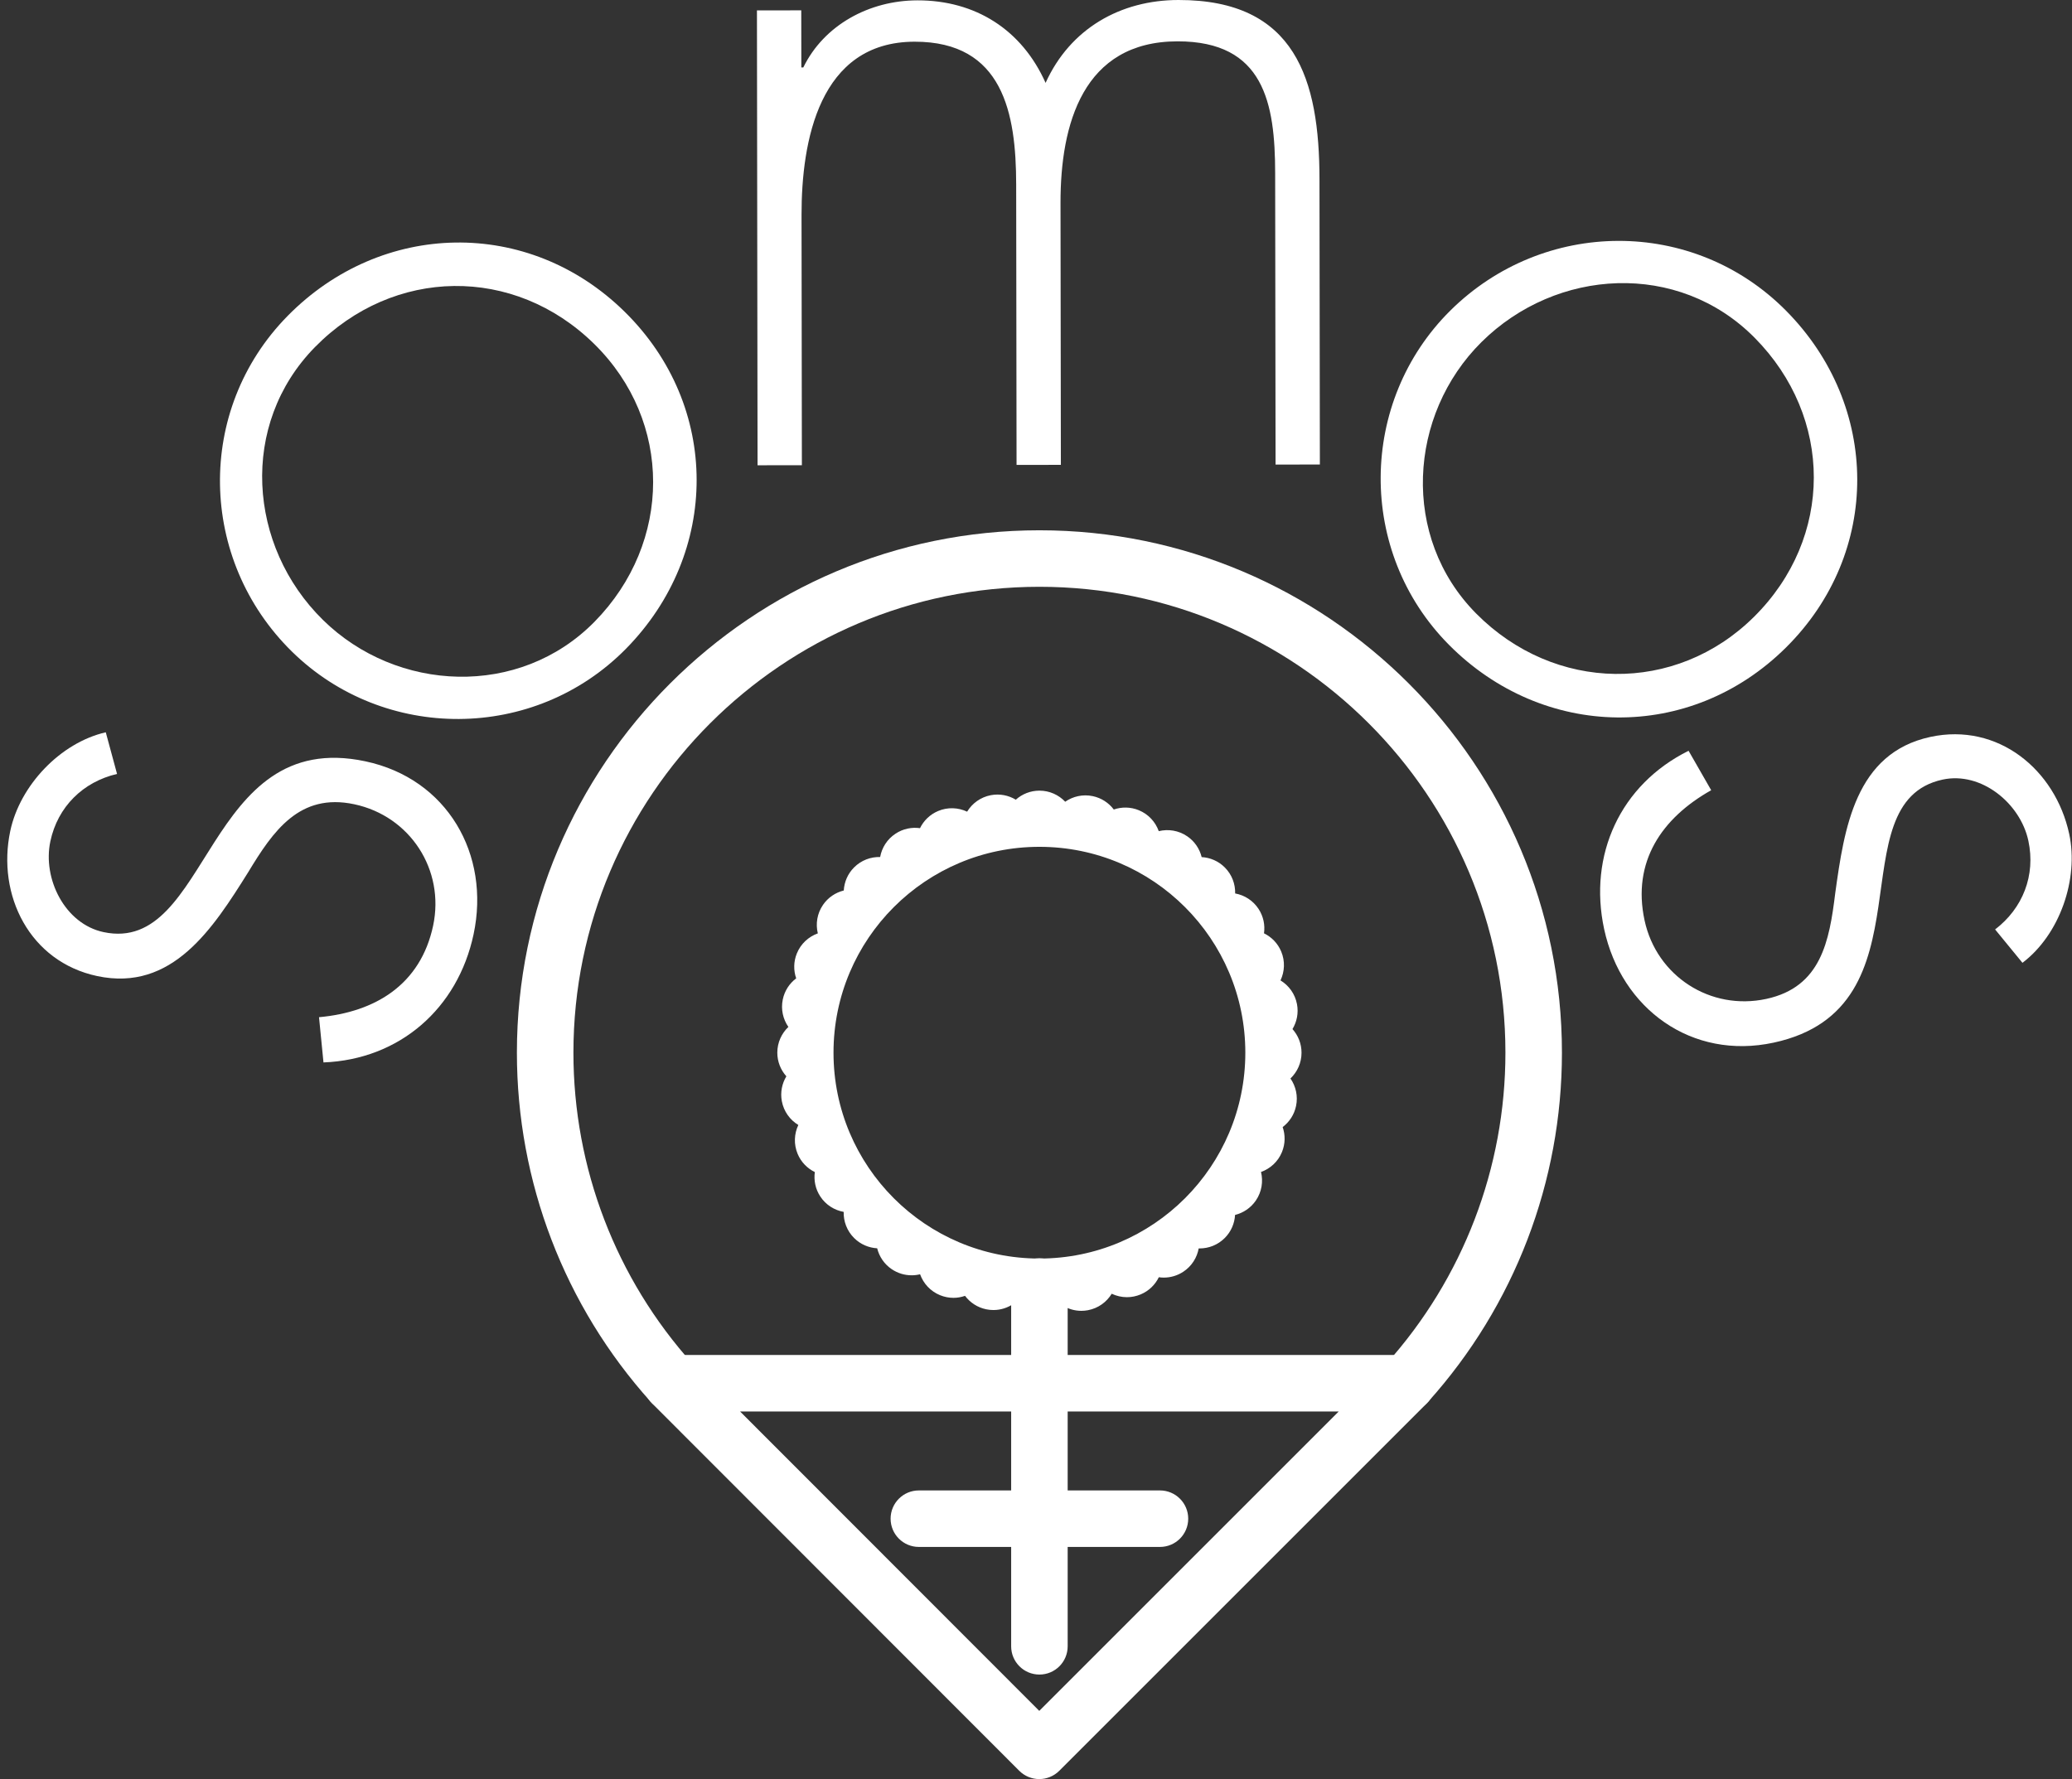 <?xml version="1.0" encoding="utf-8"?>
<!-- Generator: Adobe Illustrator 15.0.2, SVG Export Plug-In . SVG Version: 6.00 Build 0)  -->
<!DOCTYPE svg PUBLIC "-//W3C//DTD SVG 1.1//EN" "http://www.w3.org/Graphics/SVG/1.1/DTD/svg11.dtd">
<svg version="1.1" id="Layer_3" xmlns="http://www.w3.org/2000/svg" xmlns:xlink="http://www.w3.org/1999/xlink" x="0px" y="0px"
	 width="720px" height="618.363px" viewBox="0 0 720 618.363" enable-background="new 0 0 720 618.363" xml:space="preserve">
<rect x="0" y="0" width="720" height="618.363" fill="#333333" stroke="none"/>
<g>
	<path fill="#FFFFFF" d="M452.268,365.898c0-3.16-1.194-6.033-3.144-8.219c1.512-2.506,2.155-5.553,1.568-8.656
		c-0.674-3.585-2.842-6.502-5.73-8.258c1.444-3.058,1.649-6.688,0.241-10.052c-1.206-2.877-3.377-5.047-5.976-6.313
		c0.401-2.869-0.184-5.883-1.896-8.49c-1.933-2.947-4.913-4.786-8.126-5.37c0.079-3.266-1.115-6.556-3.605-9.045
		c-2.233-2.235-5.109-3.421-8.034-3.589c-0.705-2.842-2.402-5.45-5.013-7.231c-3.012-2.056-6.607-2.585-9.895-1.788
		c-1.141-3.184-3.563-5.893-6.937-7.278c-2.889-1.184-5.958-1.184-8.692-0.242c-1.743-2.307-4.288-4.025-7.342-4.658
		c-3.449-0.717-6.854,0.092-9.542,1.95c-2.251-2.368-5.424-3.851-8.948-3.851c-3.16,0-6.03,1.196-8.216,3.144
		c-2.506-1.51-5.552-2.154-8.656-1.57c-3.586,0.678-6.502,2.845-8.263,5.733c-3.058-1.442-6.687-1.646-10.05-0.241
		c-2.877,1.206-5.05,3.375-6.32,5.975c-2.862-0.399-5.877,0.187-8.483,1.9c-2.948,1.934-4.785,4.911-5.37,8.125
		c-3.264-0.082-6.559,1.115-9.047,3.607c-2.235,2.233-3.422,5.107-3.59,8.031c-2.841,0.704-5.448,2.404-7.229,5.013
		c-2.058,3.012-2.587,6.608-1.79,9.892c-3.184,1.143-5.893,3.562-7.276,6.94c-1.184,2.885-1.184,5.959-0.242,8.692
		c-2.31,1.743-4.027,4.288-4.659,7.343c-0.717,3.452,0.089,6.855,1.948,9.541c-2.365,2.252-3.848,5.423-3.848,8.947
		c0,3.158,1.192,6.031,3.143,8.219c-1.512,2.506-2.156,5.551-1.569,8.654c0.674,3.586,2.84,6.508,5.728,8.264
		c-1.441,3.059-1.646,6.688-0.237,10.051c1.205,2.875,3.377,5.043,5.971,6.314c-0.399,2.863,0.188,5.879,1.901,8.486
		c1.93,2.943,4.913,4.771,8.125,5.357c-0.084,3.27,1.113,6.564,3.605,9.061c2.233,2.236,5.111,3.422,8.033,3.59
		c0.705,2.842,2.404,5.447,5.012,7.229c2.133,1.457,4.558,2.154,6.96,2.154c0.99,0,1.977-0.117,2.938-0.352
		c1.144,3.18,3.563,5.883,6.935,7.266c1.533,0.627,3.119,0.924,4.681,0.924c1.375,0.004,2.722-0.254,4.004-0.693
		c1.743,2.314,4.291,4.035,7.349,4.672c0.848,0.174,1.693,0.258,2.524,0.258c2.56,0.002,4.996-0.803,7.024-2.207
		c2.251,2.365,5.419,3.846,8.942,3.846c3.158,0,6.029-1.193,8.215-3.139c1.884,1.133,4.068,1.779,6.356,1.779
		c0.76,0,1.532-0.07,2.304-0.217c3.583-0.674,6.499-2.838,8.256-5.723c1.642,0.775,3.443,1.195,5.284,1.195
		c1.592,0,3.211-0.309,4.771-0.963c2.878-1.205,5.047-3.373,6.318-5.971c0.565,0.078,1.139,0.129,1.713,0.129
		c2.328,0,4.684-0.656,6.772-2.029c2.947-1.934,4.787-4.912,5.369-8.123c0.103,0,0.203,0.012,0.306,0.012
		c3.164,0,6.329-1.205,8.744-3.619c2.231-2.23,3.416-5.102,3.587-8.023c2.843-0.705,5.447-2.414,7.231-5.021
		c2.06-3.018,2.589-6.619,1.785-9.91c3.181-1.141,5.895-3.547,7.277-6.92c1.186-2.887,1.186-5.957,0.245-8.693
		c2.31-1.742,4.025-4.289,4.658-7.342c0.715-3.447-0.09-6.855-1.949-9.541C450.785,372.596,452.268,369.424,452.268,365.898
		 M361.178,437.439c-39.516-0.006-71.547-32.045-71.542-71.563c0.004-39.516,32.044-71.546,71.561-71.541
		c39.516,0.004,71.546,32.043,71.542,71.56C432.731,405.412,400.694,437.443,361.178,437.439"/>
	<path fill="#FFFFFF" d="M361.189,582.035c-5.424,0-9.821-4.396-9.821-9.818V447.166c0-5.42,4.398-9.816,9.821-9.816
		c5.42,0,9.816,4.396,9.816,9.816v125.051C371.008,577.639,366.609,582.035,361.189,582.035"/>
	<path fill="#FFFFFF" d="M403.079,537.676h-83.784c-5.421,0-9.819-4.396-9.819-9.822c0-5.42,4.397-9.816,9.819-9.816h83.784
		c5.421,0,9.816,4.396,9.816,9.816C412.896,533.279,408.5,537.676,403.079,537.676"/>
	<path fill="#FFFFFF" d="M233.432,490.496c-2.688,0-5.366-1.098-7.305-3.258c-29.993-33.357-46.51-76.455-46.51-121.354
		c0-100.116,81.456-181.569,181.574-181.569c100.117,0,181.567,81.454,181.567,181.569c0,44.871-16.5,87.949-46.463,121.301
		c-3.623,4.031-9.834,4.365-13.864,0.742c-4.034-3.625-4.368-9.832-0.742-13.865c26.717-29.742,41.431-68.16,41.431-108.178
		c0-89.287-72.641-161.931-161.929-161.931c-89.29,0-161.933,72.644-161.933,161.931c0,40.043,14.728,78.479,41.473,108.225
		c3.627,4.035,3.298,10.242-0.735,13.867C238.116,489.664,235.771,490.496,233.432,490.496"/>
	<path fill="#FFFFFF" d="M361.134,618.363L361.134,618.363c-2.608,0-5.105-1.037-6.945-2.877L226.53,487.719
		c-2.807-2.809-3.646-7.031-2.125-10.701c1.521-3.666,5.102-6.059,9.07-6.059h255.424c3.972,0,7.552,2.395,9.07,6.061
		c1.52,3.668,0.681,7.895-2.127,10.703L368.077,615.488C366.235,617.328,363.737,618.363,361.134,618.363 M257.166,490.596
		l103.971,104.061l104.056-104.061H257.166z"/>
	<path fill="#FFFFFF" d="M40.674,268.999c-11.78,2.744-20.61,11.362-23.173,23.411c-2.779,13.053,5.087,28.722,18.474,31.567
		c37.156,7.905,35.101-71.251,90.999-59.363c28.451,6.051,43.5,32.346,37.59,60.127c-5.483,25.772-25.698,43.514-52.157,44.534
		l-1.551-15.722c19.618-1.776,35.305-11.387,39.649-31.802c4.129-19.415-7.992-38.087-27.407-42.216
		c-19.079-4.058-28.236,9.389-36.867,23.646c-12.184,19.451-26.347,41.627-52.457,36.075c-23.43-4.984-34.962-28.078-30.191-50.505
		c3.349-15.731,17.354-30.597,33.172-34.228L40.674,268.999z"/>
	<path fill="#FFFFFF" d="M217.034,108.324c33.438,32.86,33.159,83.921,0.538,117.114c-31.904,32.462-84.174,32.436-116.146,1.015
		c-32.463-31.902-33.645-83.919-1.5-116.625C132.546,76.634,183.594,75.462,217.034,108.324 M112.22,215.47
		c25.626,25.185,68.235,27.233,94.38,0.628c27.103-27.582,27.217-69.689-0.118-96.551c-27.823-27.343-69.684-26.735-97.024,1.087
		C83.073,147.484,86.103,189.806,112.22,215.47"/>
	<path fill="#FFFFFF" d="M278.455,23.446h0.685c7.166-14.726,22.895-23.302,39.663-23.323c20.189-0.028,36.287,10.217,44.527,28.685
		C371.858,9.975,389.297,0.025,409.487,0c40.724-0.057,48.976,27.652,49.021,62.214l0.135,99.239l-15.397,0.023l-0.141-101.294
		c-0.032-24.296-3.826-45.853-33.939-45.81c-32.854,0.044-40.683,28.799-40.647,56.177l0.125,91.024l-15.4,0.023l-0.132-97.53
		c-0.032-24.638-4.514-49.613-35.314-49.571c-33.192,0.045-39.306,34.617-39.272,60.28l0.119,86.922l-15.402,0.021l-0.212-158.1
		l15.397-0.022L278.455,23.446z"/>
	<path fill="#FFFFFF" d="M620.589,225.086c-33.292,33.009-84.347,32.063-117.113-0.988c-32.045-32.321-31.339-84.586,0.499-116.151
		c32.323-32.045,84.354-32.548,116.637,0.021C653.379,141.018,653.885,192.079,620.589,225.086 M514.815,118.885
		c-25.514,25.298-28.119,67.876-1.855,94.366c27.224,27.459,69.326,28.126,96.545,1.141c27.704-27.468,27.643-69.33,0.177-97.034
		C583.179,90.625,540.82,93.104,514.815,118.885"/>
	<path fill="#FFFFFF" d="M693.279,323.048c9.62-7.327,14.147-18.803,11.551-30.847c-2.815-13.047-16.404-24.118-29.786-21.234
		c-37.132,8.01-2.834,79.378-58.698,91.428c-28.434,6.135-52.932-11.687-58.921-39.451c-5.558-25.76,5.619-50.223,29.339-61.99
		l7.859,13.708c-17.175,9.654-27.549,24.846-23.151,45.252c4.188,19.401,22.895,31.47,42.297,27.284
		c19.066-4.11,21.914-20.128,23.947-36.67c3.148-22.734,6.985-48.769,33.079-54.395c23.415-5.051,43.393,11.294,48.23,33.707
		c3.39,15.721-3.302,35.02-16.24,44.813L693.279,323.048z"/>
</g>
</svg>
